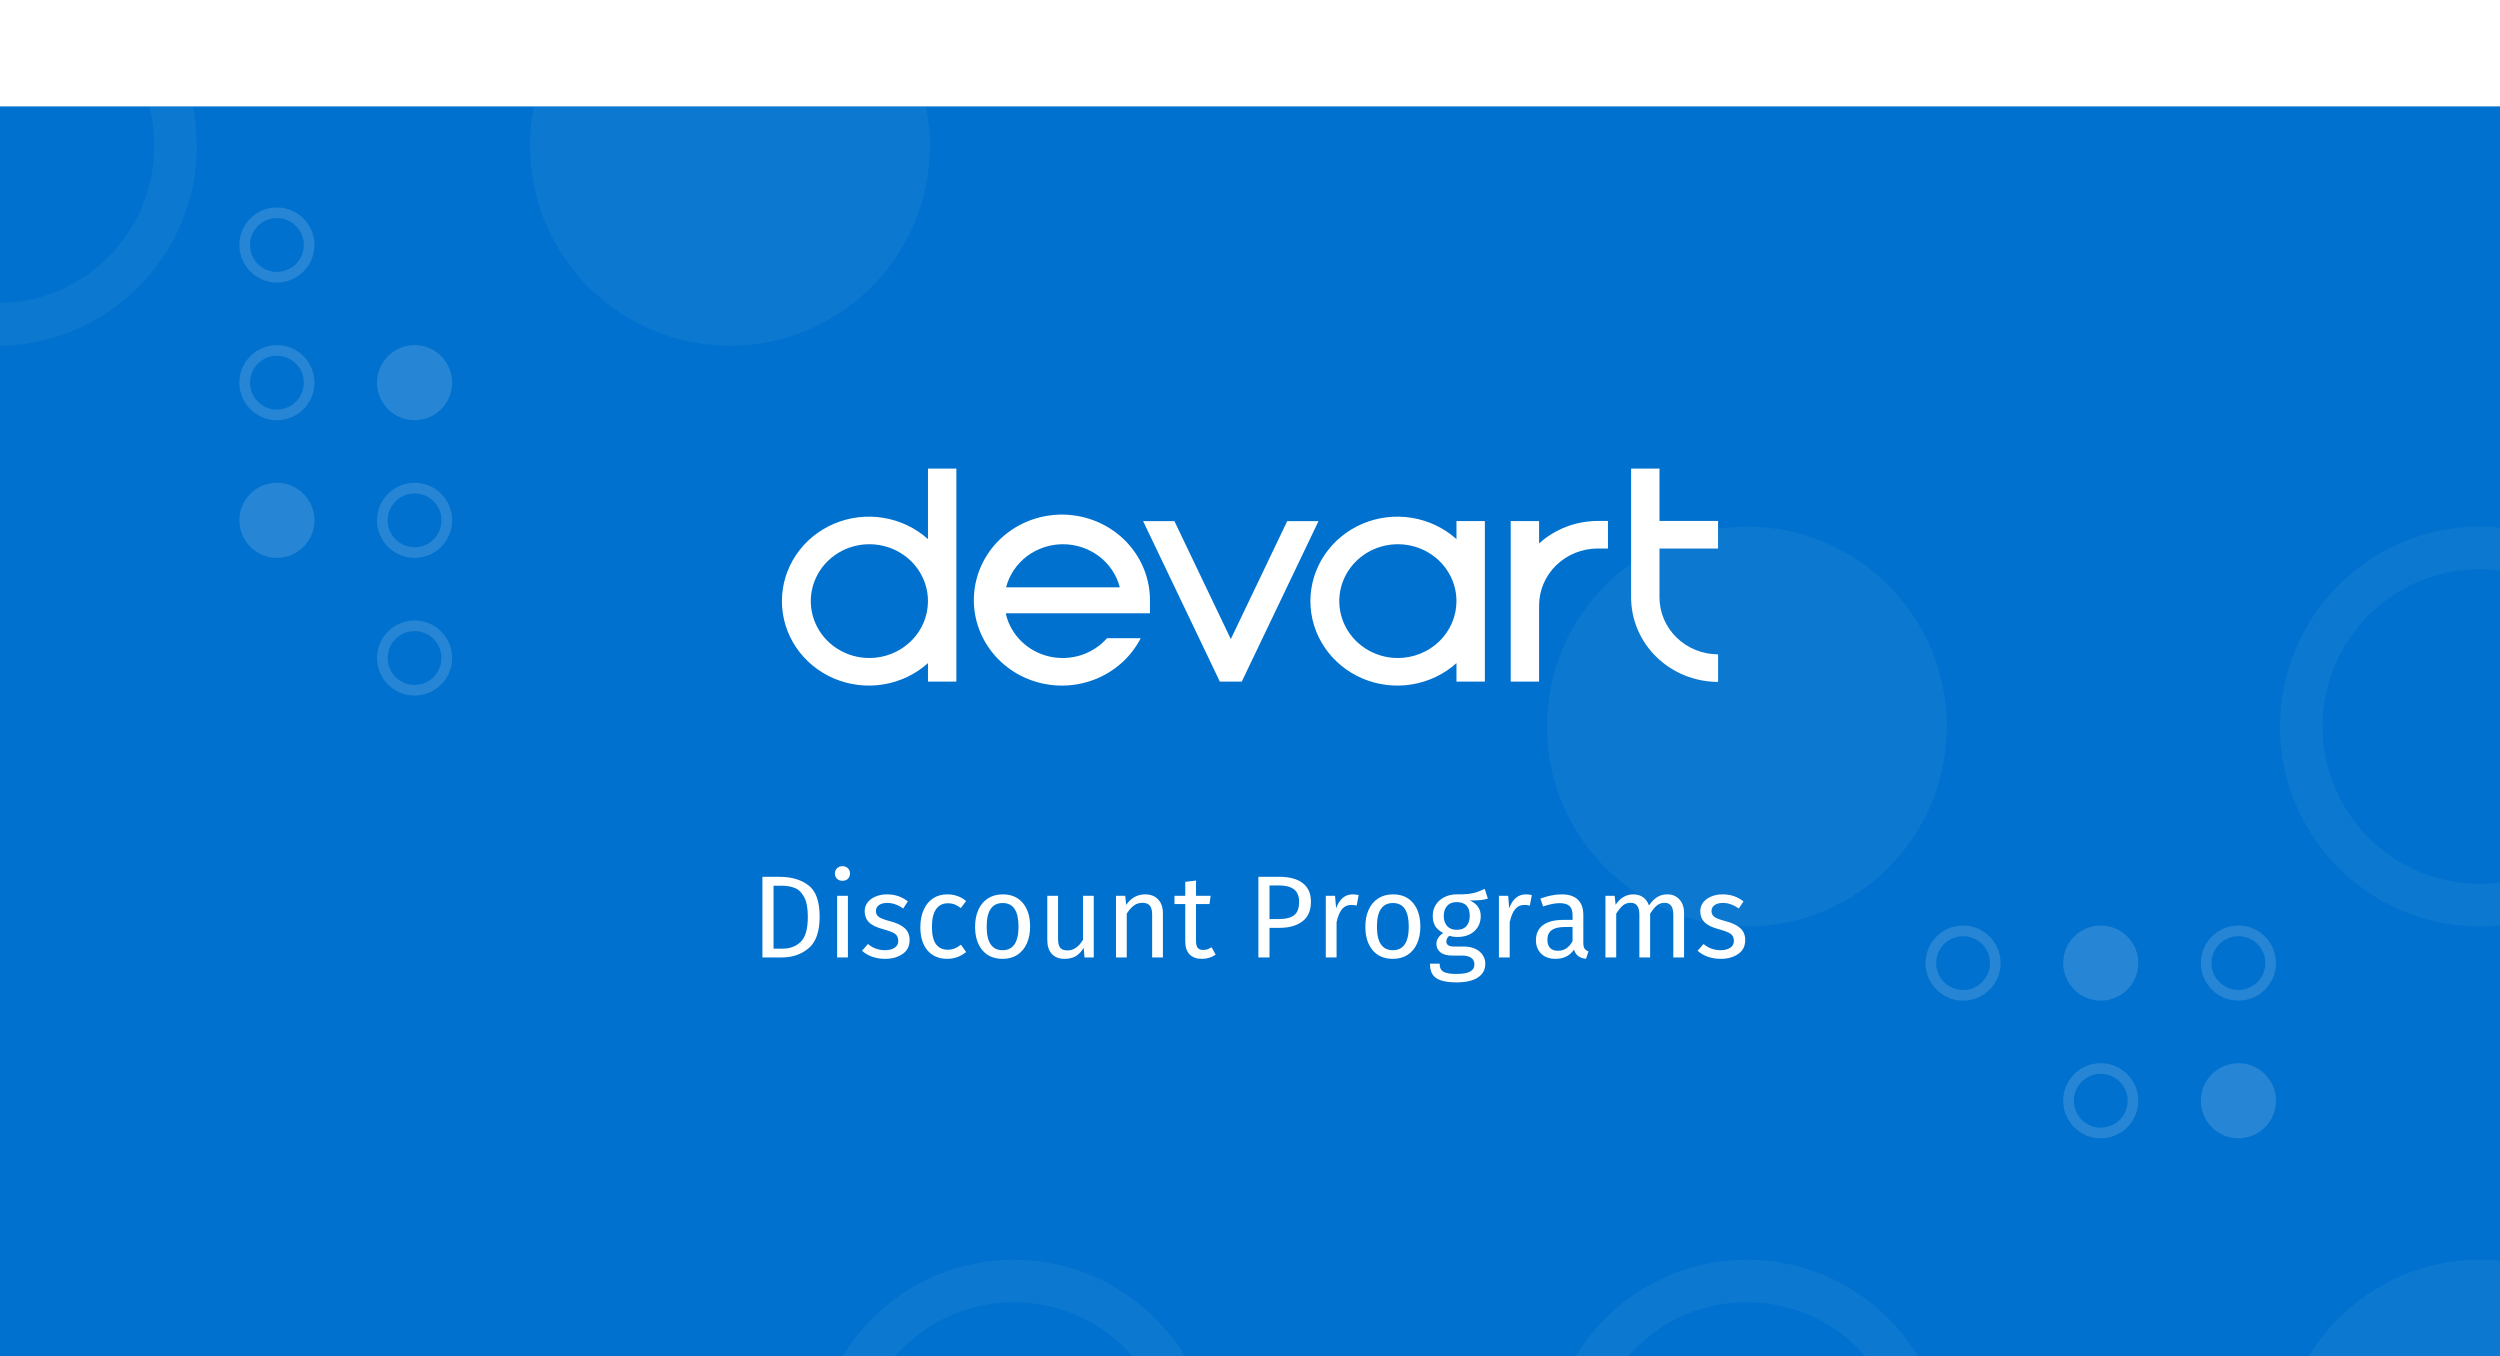 <svg width="470" height="255" viewBox="0 0 470 255" fill="none" xmlns="http://www.w3.org/2000/svg">
<g clip-path="url(#clip0_2_12)">
<g filter="url(#filter0_d_2_12)">
<rect width="470" height="275" fill="#0071CE"/>
</g>
<g opacity="0.15">
<path d="M77.941 64.882C81.84 64.882 85 68.042 85 71.941C85 75.839 81.84 78.999 77.941 78.999C74.043 78.999 70.882 75.839 70.882 71.941C70.882 68.042 74.043 64.882 77.941 64.882Z" fill="white"/>
<path d="M52.059 90.764C55.957 90.764 59.118 93.925 59.118 97.823C59.118 101.722 55.957 104.882 52.059 104.882C48.16 104.882 45 101.722 45 97.823C45 93.925 48.16 90.764 52.059 90.764Z" fill="white"/>
<path d="M77.941 117.647C81.287 117.647 84 120.36 84 123.706C84 127.052 81.287 129.765 77.941 129.765C74.595 129.765 71.882 127.052 71.882 123.706C71.882 120.36 74.595 117.647 77.941 117.647ZM77.941 91.765C81.287 91.765 84 94.477 84 97.823C84 101.17 81.287 103.882 77.941 103.882C74.595 103.882 71.882 101.17 71.882 97.823C71.882 94.477 74.595 91.765 77.941 91.765ZM52.059 65.882C55.405 65.882 58.118 68.595 58.118 71.941C58.118 75.287 55.405 78 52.059 78C48.713 78 46 75.287 46 71.941C46 68.595 48.713 65.882 52.059 65.882ZM52.059 40C55.405 40 58.118 42.713 58.118 46.059C58.118 49.405 55.405 52.118 52.059 52.118C48.713 52.118 46 49.405 46 46.059C46 42.713 48.713 40 52.059 40Z" stroke="white" stroke-width="2"/>
</g>
<path d="M247.884 97.967H241.997L231.392 120.146L220.787 97.967H214.9L229.329 128.139H233.454L247.884 97.967Z" fill="white"/>
<path d="M174.459 88.091V101.354C172.125 99.257 169.211 97.867 166.075 97.353C162.939 96.839 159.717 97.224 156.803 98.462C153.889 99.698 151.409 101.734 149.668 104.318C147.927 106.902 147 109.923 147 113.011C147 116.099 147.927 119.12 149.668 121.704C151.409 124.288 153.889 126.323 156.803 127.56C159.717 128.797 162.939 129.182 166.075 128.669C169.211 128.155 172.125 126.765 174.459 124.668V128.139H179.797V88.091H174.459ZM163.444 123.707C161.265 123.708 159.136 123.08 157.324 121.905C155.512 120.73 154.1 119.06 153.266 117.105C152.432 115.151 152.214 113 152.639 110.925C153.063 108.851 154.112 106.945 155.653 105.449C157.194 103.953 159.156 102.934 161.293 102.521C163.43 102.108 165.645 102.32 167.658 103.129C169.671 103.939 171.392 105.309 172.602 107.068C173.813 108.827 174.459 110.895 174.459 113.011C174.456 115.846 173.295 118.565 171.23 120.57C169.165 122.575 166.365 123.704 163.444 123.707Z" fill="white"/>
<path d="M273.816 97.966V101.355C271.482 99.258 268.568 97.867 265.432 97.353C262.296 96.839 259.073 97.224 256.159 98.461C253.245 99.698 250.765 101.733 249.024 104.317C247.283 106.902 246.355 109.923 246.355 113.011C246.355 116.099 247.283 119.12 249.024 121.704C250.765 124.288 253.245 126.324 256.159 127.561C259.073 128.797 262.296 129.183 265.432 128.669C268.568 128.155 271.482 126.764 273.816 124.667V128.139H279.154V97.966H273.816ZM262.798 123.707C260.619 123.707 258.489 123.079 256.678 121.904C254.867 120.728 253.455 119.057 252.622 117.103C251.789 115.149 251.571 112.998 251.996 110.923C252.421 108.849 253.471 106.943 255.011 105.447C256.552 103.952 258.515 102.933 260.652 102.521C262.788 102.108 265.003 102.32 267.016 103.129C269.029 103.939 270.749 105.31 271.96 107.069C273.17 108.827 273.816 110.895 273.816 113.011C273.813 115.847 272.651 118.566 270.585 120.572C268.52 122.577 265.719 123.705 262.798 123.707Z" fill="white"/>
<path d="M300.364 97.939C296.276 97.95 292.343 99.457 289.349 102.16V97.966H284.012V128.139H289.349V113.817C289.352 110.981 290.514 108.263 292.579 106.258C294.644 104.253 297.444 103.125 300.364 103.122H302.296V97.939H300.364Z" fill="white"/>
<path d="M311.984 112.32V103.122H322.996V97.939H311.984V88.091H306.647V112.32C306.652 116.53 308.376 120.566 311.442 123.543C314.508 126.519 318.664 128.194 323 128.198V123.016C320.08 123.013 317.28 121.885 315.214 119.88C313.149 117.875 311.988 115.156 311.984 112.32Z" fill="white"/>
<path d="M216.189 113.011C216.238 109.06 214.787 105.231 212.113 102.254C209.438 99.277 205.729 97.36 201.692 96.869C197.654 96.379 193.573 97.349 190.225 99.595C186.878 101.841 184.5 105.205 183.545 109.045C182.59 112.885 183.124 116.932 185.047 120.413C186.97 123.895 190.145 126.567 193.968 127.919C197.791 129.272 201.993 129.21 205.772 127.746C209.55 126.282 212.642 123.518 214.455 119.982H208.121C206.81 121.47 205.102 122.578 203.185 123.184C201.268 123.79 199.216 123.872 197.255 123.419C195.293 122.966 193.498 121.997 192.067 120.618C190.636 119.239 189.625 117.503 189.144 115.602L189.131 115.291H216.189V113.011ZM189.144 110.419C189.74 108.104 191.116 106.05 193.053 104.581C194.99 103.113 197.377 102.315 199.835 102.315C202.292 102.315 204.679 103.113 206.616 104.581C208.553 106.05 209.929 108.104 210.525 110.419H189.144Z" fill="white"/>
<path d="M146.503 164.842C148.791 164.842 150.624 165.377 152.003 166.448C153.396 167.504 154.093 169.469 154.093 172.344C154.093 175.145 153.396 177.125 152.003 178.284C150.624 179.428 148.945 180 146.965 180H143.335V164.842H146.503ZM145.425 178.35H147.119C148.527 178.35 149.671 177.917 150.551 177.052C151.431 176.187 151.871 174.617 151.871 172.344C151.871 170.745 151.643 169.521 151.189 168.67C150.734 167.805 150.155 167.233 149.451 166.954C148.747 166.661 147.918 166.514 146.965 166.514H145.425V178.35ZM157.383 180V168.406H159.407V180H157.383ZM158.373 162.84C158.798 162.84 159.143 162.972 159.407 163.236C159.671 163.5 159.803 163.83 159.803 164.226C159.803 164.622 159.671 164.952 159.407 165.216C159.143 165.465 158.798 165.59 158.373 165.59C157.962 165.59 157.625 165.465 157.361 165.216C157.097 164.952 156.965 164.622 156.965 164.226C156.965 163.83 157.097 163.5 157.361 163.236C157.625 162.972 157.962 162.84 158.373 162.84ZM166.738 168.142C167.53 168.142 168.241 168.252 168.872 168.472C169.503 168.692 170.104 169.022 170.676 169.462L169.796 170.804C169.283 170.437 168.784 170.173 168.3 170.012C167.831 169.836 167.332 169.748 166.804 169.748C166.144 169.748 165.623 169.887 165.242 170.166C164.861 170.43 164.67 170.797 164.67 171.266C164.67 171.735 164.846 172.102 165.198 172.366C165.565 172.63 166.217 172.887 167.156 173.136C168.447 173.459 169.407 173.899 170.038 174.456C170.683 175.013 171.006 175.776 171.006 176.744C171.006 177.888 170.559 178.761 169.664 179.362C168.784 179.963 167.706 180.264 166.43 180.264C164.67 180.264 163.211 179.758 162.052 178.746L163.174 177.47C164.083 178.247 165.154 178.636 166.386 178.636C167.134 178.636 167.735 178.482 168.19 178.174C168.645 177.866 168.872 177.455 168.872 176.942C168.872 176.531 168.791 176.201 168.63 175.952C168.469 175.688 168.19 175.468 167.794 175.292C167.413 175.101 166.833 174.903 166.056 174.698C164.824 174.375 163.929 173.943 163.372 173.4C162.829 172.843 162.558 172.146 162.558 171.31C162.558 170.709 162.734 170.166 163.086 169.682C163.453 169.198 163.951 168.824 164.582 168.56C165.227 168.281 165.946 168.142 166.738 168.142ZM178.085 168.142C178.775 168.142 179.405 168.245 179.977 168.45C180.549 168.641 181.099 168.956 181.627 169.396L180.637 170.716C180.241 170.408 179.853 170.181 179.471 170.034C179.09 169.887 178.657 169.814 178.173 169.814C177.235 169.814 176.501 170.188 175.973 170.936C175.46 171.684 175.203 172.791 175.203 174.258C175.203 175.725 175.46 176.81 175.973 177.514C176.487 178.203 177.22 178.548 178.173 178.548C178.643 178.548 179.061 178.475 179.427 178.328C179.809 178.181 180.219 177.939 180.659 177.602L181.627 178.988C180.571 179.839 179.391 180.264 178.085 180.264C176.516 180.264 175.277 179.736 174.367 178.68C173.473 177.624 173.025 176.165 173.025 174.302C173.025 173.07 173.231 171.992 173.641 171.068C174.052 170.144 174.631 169.425 175.379 168.912C176.142 168.399 177.044 168.142 178.085 168.142ZM188.509 168.142C190.137 168.142 191.398 168.685 192.293 169.77C193.202 170.855 193.657 172.329 193.657 174.192C193.657 175.395 193.451 176.458 193.041 177.382C192.63 178.291 192.036 179.003 191.259 179.516C190.481 180.015 189.557 180.264 188.487 180.264C186.859 180.264 185.59 179.721 184.681 178.636C183.771 177.551 183.317 176.077 183.317 174.214C183.317 173.011 183.522 171.955 183.933 171.046C184.343 170.122 184.937 169.411 185.715 168.912C186.492 168.399 187.423 168.142 188.509 168.142ZM188.509 169.77C186.499 169.77 185.495 171.251 185.495 174.214C185.495 177.162 186.492 178.636 188.487 178.636C190.481 178.636 191.479 177.155 191.479 174.192C191.479 171.244 190.489 169.77 188.509 169.77ZM203.886 180L203.732 178.196C203.292 178.915 202.786 179.443 202.214 179.78C201.642 180.103 200.945 180.264 200.124 180.264C199.112 180.264 198.32 179.956 197.748 179.34C197.176 178.724 196.89 177.851 196.89 176.722V168.406H198.914V176.502C198.914 177.294 199.053 177.859 199.332 178.196C199.611 178.519 200.065 178.68 200.696 178.68C201.825 178.68 202.793 178.013 203.6 176.678V168.406H205.624V180H203.886ZM215.261 168.142C216.317 168.142 217.138 168.457 217.725 169.088C218.326 169.719 218.627 170.584 218.627 171.684V180H216.603V171.97C216.603 171.149 216.449 170.569 216.141 170.232C215.833 169.895 215.378 169.726 214.777 169.726C214.161 169.726 213.618 169.902 213.149 170.254C212.68 170.606 212.24 171.112 211.829 171.772V180H209.805V168.406H211.543L211.719 170.122C212.13 169.506 212.636 169.022 213.237 168.67C213.853 168.318 214.528 168.142 215.261 168.142ZM228.547 179.472C227.785 180 226.919 180.264 225.951 180.264C224.969 180.264 224.199 179.985 223.641 179.428C223.099 178.856 222.827 178.035 222.827 176.964V169.968H220.803V168.406H222.827V165.788L224.851 165.546V168.406H227.601L227.381 169.968H224.851V176.876C224.851 177.477 224.954 177.917 225.159 178.196C225.379 178.46 225.739 178.592 226.237 178.592C226.721 178.592 227.235 178.423 227.777 178.086L228.547 179.472ZM240.559 164.842C242.436 164.842 243.888 165.238 244.915 166.03C245.942 166.807 246.455 167.973 246.455 169.528C246.455 171.185 245.92 172.417 244.849 173.224C243.778 174.031 242.356 174.434 240.581 174.434H238.667V180H236.577V164.842H240.559ZM240.493 172.784C241.71 172.784 242.634 172.549 243.265 172.08C243.91 171.611 244.233 170.767 244.233 169.55C244.233 168.465 243.91 167.68 243.265 167.196C242.634 166.712 241.725 166.47 240.537 166.47H238.667V172.784H240.493ZM254.288 168.142C254.699 168.142 255.08 168.186 255.432 168.274L255.058 170.254C254.706 170.166 254.369 170.122 254.046 170.122C253.327 170.122 252.748 170.386 252.308 170.914C251.868 171.442 251.523 172.263 251.274 173.378V180H249.25V168.406H250.988L251.186 170.76C251.494 169.895 251.912 169.242 252.44 168.802C252.968 168.362 253.584 168.142 254.288 168.142ZM261.878 168.142C263.506 168.142 264.767 168.685 265.662 169.77C266.571 170.855 267.026 172.329 267.026 174.192C267.026 175.395 266.82 176.458 266.41 177.382C265.999 178.291 265.405 179.003 264.628 179.516C263.85 180.015 262.926 180.264 261.856 180.264C260.228 180.264 258.959 179.721 258.05 178.636C257.14 177.551 256.686 176.077 256.686 174.214C256.686 173.011 256.891 171.955 257.302 171.046C257.712 170.122 258.306 169.411 259.084 168.912C259.861 168.399 260.792 168.142 261.878 168.142ZM261.878 169.77C259.868 169.77 258.864 171.251 258.864 174.214C258.864 177.162 259.861 178.636 261.856 178.636C263.85 178.636 264.848 177.155 264.848 174.192C264.848 171.244 263.858 169.77 261.878 169.77ZM279.719 168.934C279.279 169.081 278.795 169.176 278.267 169.22C277.739 169.264 277.094 169.286 276.331 169.286C277.695 169.902 278.377 170.877 278.377 172.212C278.377 173.371 277.981 174.317 277.189 175.05C276.397 175.783 275.319 176.15 273.955 176.15C273.427 176.15 272.936 176.077 272.481 175.93C272.305 176.047 272.166 176.209 272.063 176.414C271.961 176.605 271.909 176.803 271.909 177.008C271.909 177.639 272.415 177.954 273.427 177.954H275.275C276.053 177.954 276.742 178.093 277.343 178.372C277.945 178.651 278.407 179.032 278.729 179.516C279.067 180 279.235 180.55 279.235 181.166C279.235 182.295 278.773 183.161 277.849 183.762C276.925 184.378 275.576 184.686 273.801 184.686C272.555 184.686 271.565 184.554 270.831 184.29C270.113 184.041 269.599 183.659 269.291 183.146C268.983 182.633 268.829 181.973 268.829 181.166H270.655C270.655 181.635 270.743 182.002 270.919 182.266C271.095 182.545 271.411 182.75 271.865 182.882C272.32 183.029 272.965 183.102 273.801 183.102C275.019 183.102 275.884 182.948 276.397 182.64C276.925 182.347 277.189 181.899 277.189 181.298C277.189 180.755 276.984 180.345 276.573 180.066C276.163 179.787 275.591 179.648 274.857 179.648H273.031C272.049 179.648 271.301 179.443 270.787 179.032C270.289 178.607 270.039 178.079 270.039 177.448C270.039 177.067 270.149 176.7 270.369 176.348C270.589 175.996 270.905 175.681 271.315 175.402C270.641 175.05 270.142 174.617 269.819 174.104C269.511 173.576 269.357 172.938 269.357 172.19C269.357 171.413 269.548 170.716 269.929 170.1C270.325 169.484 270.861 169.007 271.535 168.67C272.225 168.318 272.987 168.142 273.823 168.142C274.733 168.157 275.495 168.127 276.111 168.054C276.727 167.966 277.233 167.856 277.629 167.724C278.04 167.577 278.539 167.372 279.125 167.108L279.719 168.934ZM273.823 169.594C273.061 169.594 272.467 169.836 272.041 170.32C271.631 170.789 271.425 171.413 271.425 172.19C271.425 172.982 271.638 173.62 272.063 174.104C272.489 174.573 273.09 174.808 273.867 174.808C274.659 174.808 275.261 174.581 275.671 174.126C276.097 173.657 276.309 173.004 276.309 172.168C276.309 170.452 275.481 169.594 273.823 169.594ZM286.837 168.142C287.248 168.142 287.629 168.186 287.981 168.274L287.607 170.254C287.255 170.166 286.918 170.122 286.595 170.122C285.876 170.122 285.297 170.386 284.857 170.914C284.417 171.442 284.072 172.263 283.823 173.378V180H281.799V168.406H283.537L283.735 170.76C284.043 169.895 284.461 169.242 284.989 168.802C285.517 168.362 286.133 168.142 286.837 168.142ZM297.666 177.294C297.666 177.763 297.746 178.115 297.908 178.35C298.069 178.57 298.311 178.739 298.634 178.856L298.172 180.264C297.57 180.191 297.086 180.022 296.72 179.758C296.353 179.494 296.082 179.083 295.906 178.526C295.128 179.685 293.977 180.264 292.452 180.264C291.308 180.264 290.406 179.941 289.746 179.296C289.086 178.651 288.756 177.807 288.756 176.766C288.756 175.534 289.196 174.588 290.076 173.928C290.97 173.268 292.232 172.938 293.86 172.938H295.642V172.08C295.642 171.259 295.444 170.672 295.048 170.32C294.652 169.968 294.043 169.792 293.222 169.792C292.371 169.792 291.33 169.997 290.098 170.408L289.592 168.934C291.029 168.406 292.364 168.142 293.596 168.142C294.96 168.142 295.979 168.479 296.654 169.154C297.328 169.814 297.666 170.76 297.666 171.992V177.294ZM292.914 178.746C294.072 178.746 294.982 178.145 295.642 176.942V174.28H294.124C291.982 174.28 290.912 175.072 290.912 176.656C290.912 177.345 291.08 177.866 291.418 178.218C291.755 178.57 292.254 178.746 292.914 178.746ZM313.46 168.142C314.414 168.142 315.176 168.465 315.748 169.11C316.32 169.741 316.606 170.599 316.606 171.684V180H314.582V171.97C314.582 170.474 314.04 169.726 312.954 169.726C312.382 169.726 311.898 169.895 311.502 170.232C311.106 170.555 310.681 171.068 310.226 171.772V180H308.202V171.97C308.202 170.474 307.66 169.726 306.574 169.726C305.988 169.726 305.496 169.895 305.1 170.232C304.704 170.569 304.286 171.083 303.846 171.772V180H301.822V168.406H303.56L303.736 170.1C304.602 168.795 305.716 168.142 307.08 168.142C307.799 168.142 308.408 168.325 308.906 168.692C309.42 169.059 309.786 169.572 310.006 170.232C310.461 169.557 310.96 169.044 311.502 168.692C312.06 168.325 312.712 168.142 313.46 168.142ZM323.832 168.142C324.624 168.142 325.335 168.252 325.966 168.472C326.596 168.692 327.198 169.022 327.77 169.462L326.89 170.804C326.376 170.437 325.878 170.173 325.394 170.012C324.924 169.836 324.426 169.748 323.898 169.748C323.238 169.748 322.717 169.887 322.336 170.166C321.954 170.43 321.764 170.797 321.764 171.266C321.764 171.735 321.94 172.102 322.292 172.366C322.658 172.63 323.311 172.887 324.25 173.136C325.54 173.459 326.501 173.899 327.132 174.456C327.777 175.013 328.1 175.776 328.1 176.744C328.1 177.888 327.652 178.761 326.758 179.362C325.878 179.963 324.8 180.264 323.524 180.264C321.764 180.264 320.304 179.758 319.146 178.746L320.268 177.47C321.177 178.247 322.248 178.636 323.48 178.636C324.228 178.636 324.829 178.482 325.284 178.174C325.738 177.866 325.966 177.455 325.966 176.942C325.966 176.531 325.885 176.201 325.724 175.952C325.562 175.688 325.284 175.468 324.888 175.292C324.506 175.101 323.927 174.903 323.15 174.698C321.918 174.375 321.023 173.943 320.466 173.4C319.923 172.843 319.652 172.146 319.652 171.31C319.652 170.709 319.828 170.166 320.18 169.682C320.546 169.198 321.045 168.824 321.676 168.56C322.321 168.281 323.04 168.142 323.832 168.142Z" fill="white"/>
<g opacity="0.15">
<path d="M427.883 206.941C427.883 210.84 424.723 214 420.824 214C416.926 214 413.766 210.84 413.766 206.941C413.766 203.043 416.926 199.882 420.824 199.882C424.723 199.882 427.883 203.043 427.883 206.941Z" fill="white"/>
<path d="M402.001 181.059C402.001 184.957 398.841 188.118 394.942 188.118C391.044 188.118 387.883 184.957 387.883 181.059C387.883 177.16 391.044 174 394.942 174C398.841 174 402.001 177.16 402.001 181.059Z" fill="white"/>
<path d="M375.118 181.059C375.118 184.405 372.405 187.118 369.059 187.118C365.713 187.118 363 184.405 363 181.059C363 177.713 365.713 175 369.059 175C372.405 175 375.118 177.713 375.118 181.059ZM401 206.941C401 210.287 398.287 213 394.941 213C391.595 213 388.882 210.287 388.882 206.941C388.882 203.595 391.595 200.882 394.941 200.882C398.287 200.882 401 203.595 401 206.941ZM426.882 181.059C426.882 184.405 424.17 187.118 420.824 187.118C417.477 187.118 414.765 184.405 414.765 181.059C414.765 177.713 417.477 175 420.824 175C424.17 175 426.882 177.713 426.882 181.059Z" stroke="white" stroke-width="2"/>
</g>
<g opacity="0.05">
<path d="M290.821 136.588C290.821 115.829 307.65 99 328.409 99C349.168 99 365.997 115.829 365.997 136.588C365.997 157.348 349.168 174.176 328.409 174.176C307.65 174.176 290.821 157.348 290.821 136.588Z" fill="white"/>
<path d="M428.644 274.412C428.644 253.652 445.473 236.824 466.233 236.824C486.992 236.824 503.821 253.652 503.821 274.412C503.821 295.171 486.992 312 466.233 312C445.473 312 428.644 295.171 428.644 274.412Z" fill="white"/>
<path d="M570.47 136.588C570.47 118.038 585.508 103 604.059 103C622.609 103 637.647 118.038 637.647 136.588C637.647 155.139 622.609 170.176 604.059 170.176C585.508 170.176 570.47 155.139 570.47 136.588ZM432.647 136.588C432.647 118.038 447.685 103 466.235 103C484.785 103 499.823 118.038 499.823 136.588C499.823 155.139 484.785 170.176 466.235 170.176C447.685 170.177 432.647 155.139 432.647 136.588ZM294.823 274.412C294.823 255.862 309.861 240.824 328.412 240.824C346.962 240.824 362 255.862 362 274.412C362 292.962 346.962 308 328.412 308C309.861 308 294.823 292.962 294.823 274.412ZM157 274.412C157 255.862 172.038 240.824 190.588 240.824C209.138 240.824 224.176 255.862 224.176 274.412C224.176 292.962 209.138 308 190.588 308C172.038 308 157 292.962 157 274.412Z" stroke="white" stroke-width="8"/>
</g>
<g opacity="0.05">
<path d="M-38.179 -110.412C-38.179 -131.171 -21.35 -148 -0.591 -148C20.168 -148 36.997 -131.171 36.997 -110.412C36.997 -89.652 20.168 -72.823 -0.591 -72.823C-21.35 -72.823 -38.179 -89.652 -38.179 -110.412Z" fill="white"/>
<path d="M99.644 27.412C99.644 6.652 116.473 -10.177 137.233 -10.177C157.992 -10.177 174.821 6.652 174.821 27.412C174.821 48.171 157.992 65 137.233 65C116.473 65 99.644 48.171 99.644 27.412Z" fill="white"/>
<path d="M241.47 -110.412C241.47 -128.962 256.508 -144 275.059 -144C293.609 -144 308.647 -128.962 308.647 -110.412C308.647 -91.862 293.609 -76.823 275.059 -76.823C256.508 -76.823 241.47 -91.862 241.47 -110.412ZM103.647 -110.412C103.647 -128.962 118.685 -144 137.235 -144C155.785 -144 170.823 -128.962 170.823 -110.412C170.823 -91.862 155.785 -76.823 137.235 -76.823C118.685 -76.823 103.647 -91.862 103.647 -110.412ZM-34.177 27.412C-34.177 8.862 -19.139 -6.176 -0.588 -6.176C17.962 -6.176 33 8.862 33 27.412C33 45.962 17.962 61 -0.588 61C-19.139 61 -34.177 45.962 -34.177 27.412ZM-172 27.412C-172 8.862 -156.962 -6.176 -138.412 -6.176C-119.862 -6.176 -104.824 8.862 -104.824 27.412C-104.824 45.962 -119.862 61 -138.412 61C-156.962 61 -172 45.962 -172 27.412Z" stroke="white" stroke-width="8"/>
</g>
</g>
<defs>
<filter id="filter0_d_2_12" x="-40" y="-20" width="550" height="355" filterUnits="userSpaceOnUse" color-interpolation-filters="sRGB">
<feFlood flood-opacity="0" result="BackgroundImageFix"/>
<feColorMatrix in="SourceAlpha" type="matrix" values="0 0 0 0 0 0 0 0 0 0 0 0 0 0 0 0 0 0 127 0" result="hardAlpha"/>
<feOffset dy="20"/>
<feGaussianBlur stdDeviation="20"/>
<feColorMatrix type="matrix" values="0 0 0 0 0.7 0 0 0 0 0.7 0 0 0 0 0.7 0 0 0 0.25 0"/>
<feBlend mode="normal" in2="BackgroundImageFix" result="effect1_dropShadow_2_12"/>
<feBlend mode="normal" in="SourceGraphic" in2="effect1_dropShadow_2_12" result="shape"/>
</filter>
<clipPath id="clip0_2_12">
<rect width="470" height="255" fill="white"/>
</clipPath>
</defs>
</svg>
